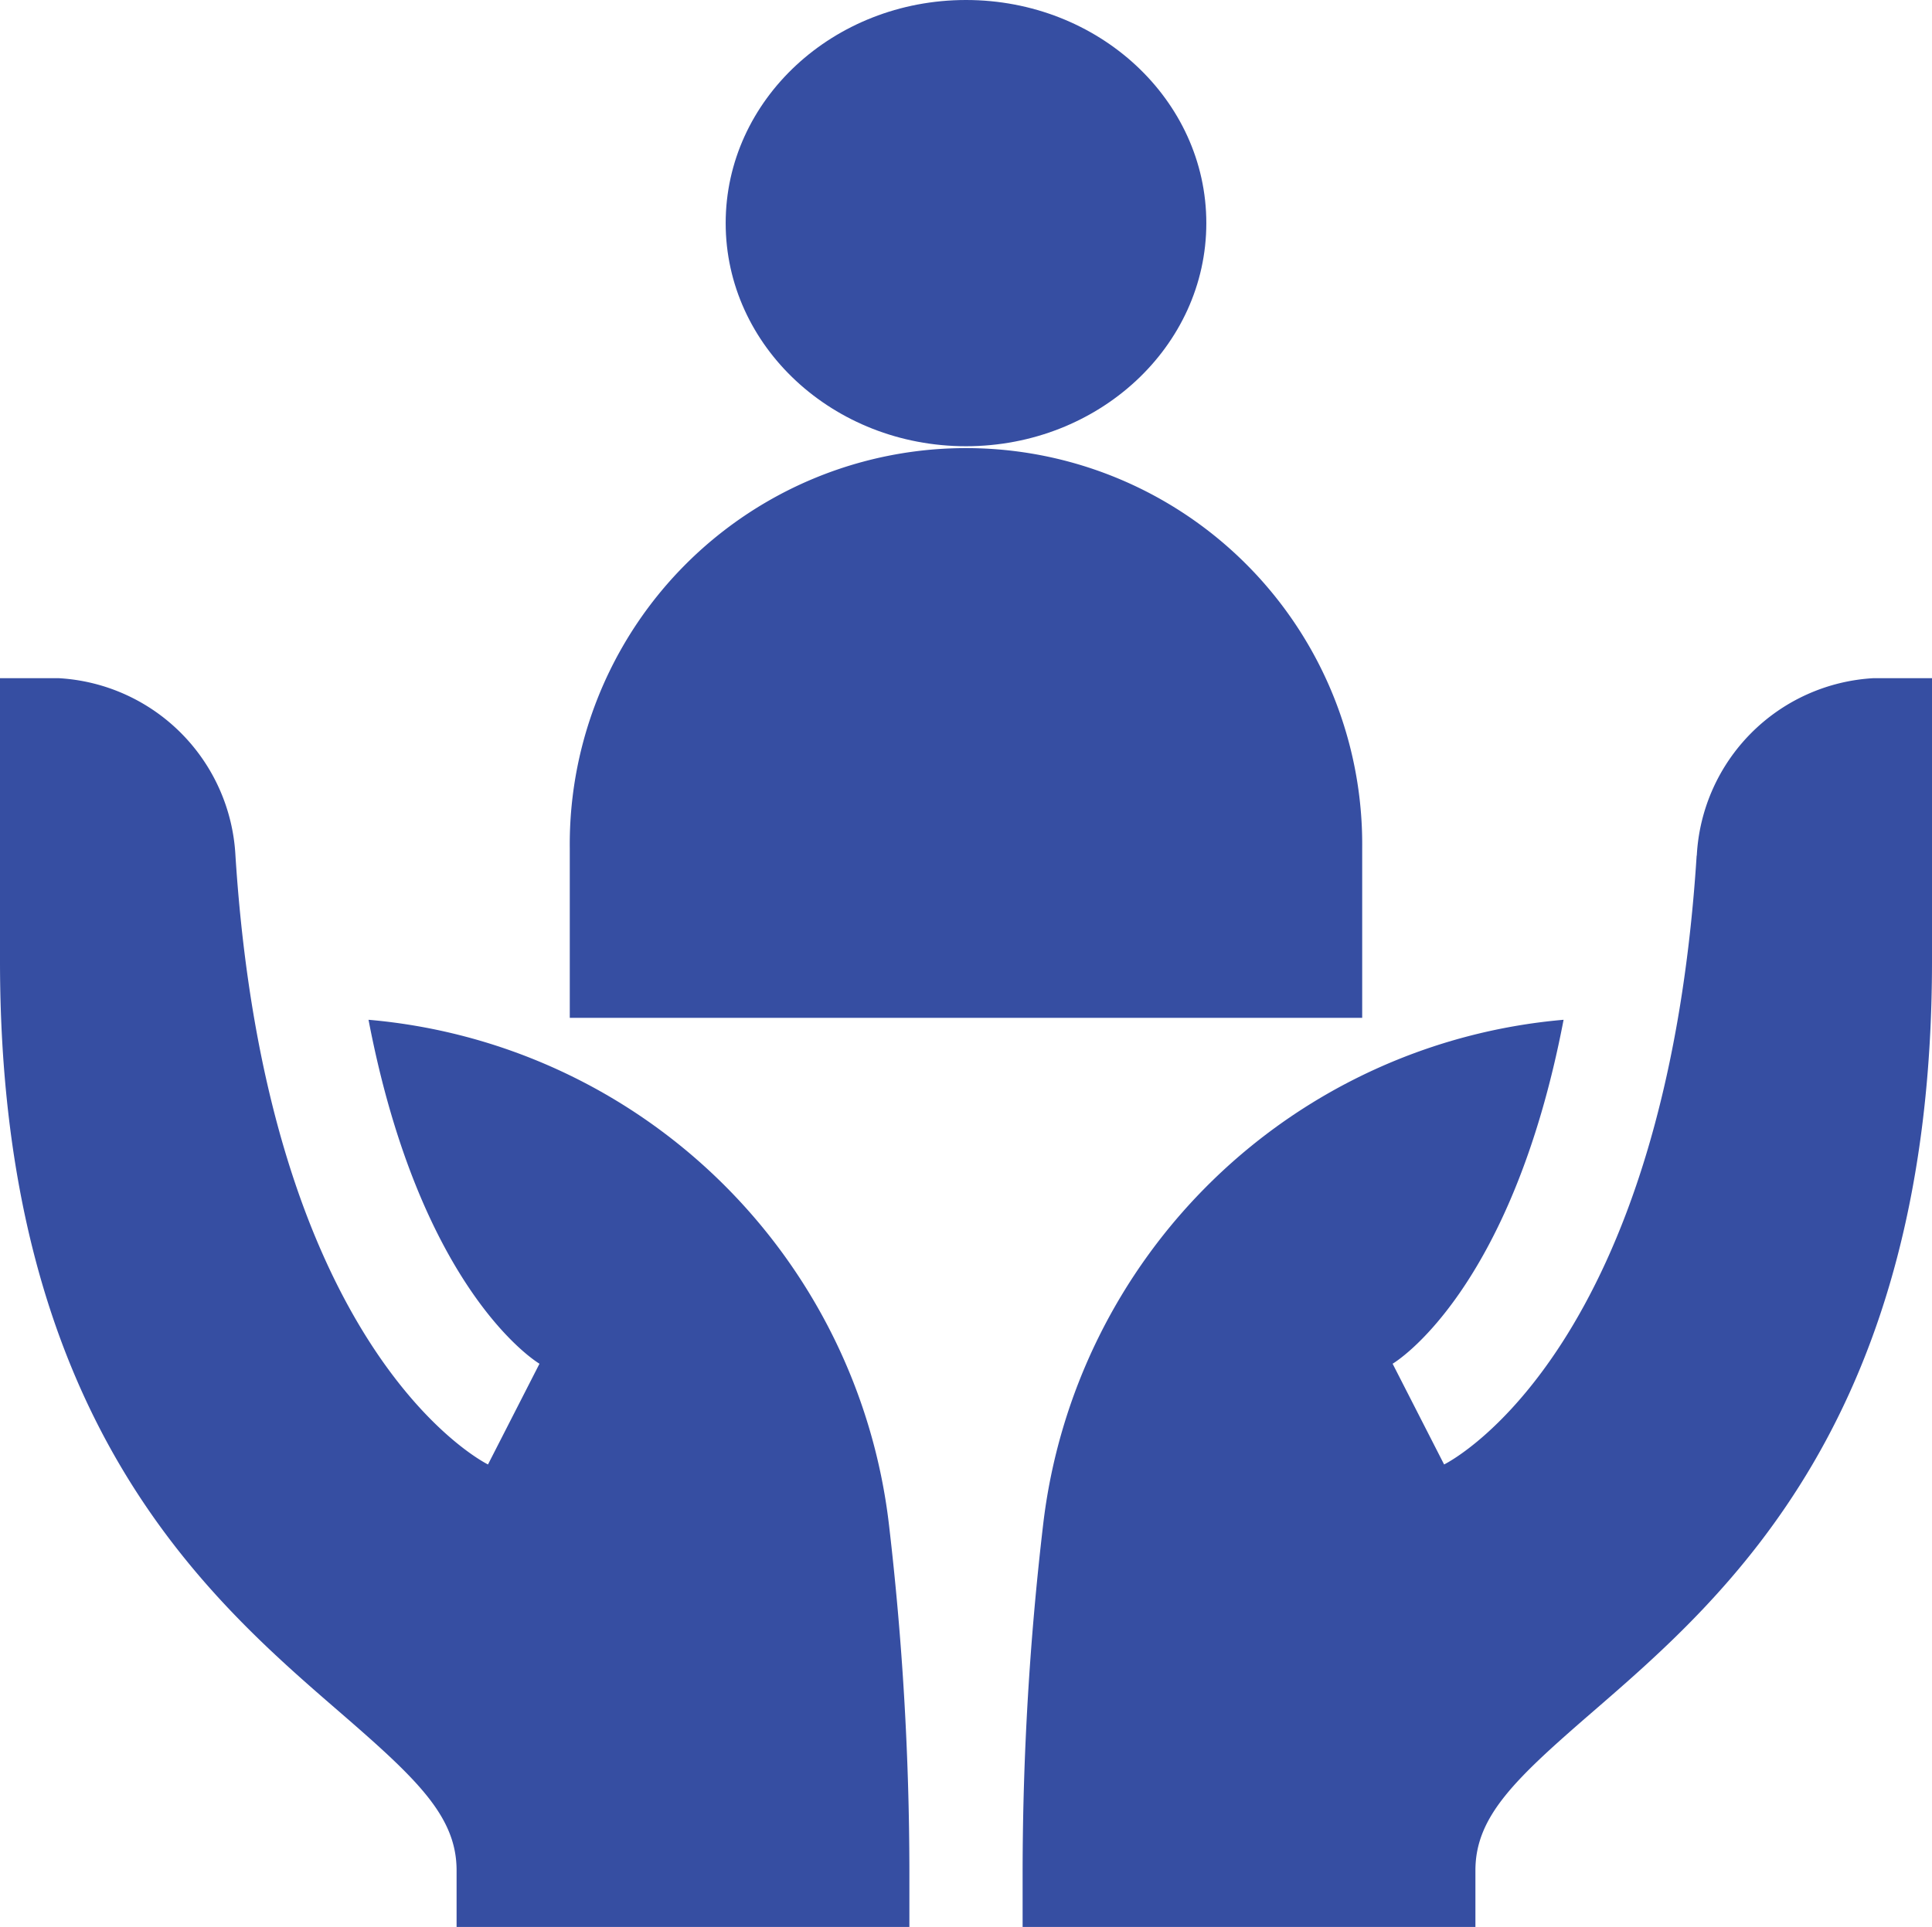 <svg xmlns="http://www.w3.org/2000/svg"  viewBox="0 0 56.274 56.137"><g transform="translate(0 -0.137)"><ellipse cx="7" cy="6.5" rx="7" ry="6.5" transform="translate(21.137 0.137)" fill="#364ea2"/><path d="M174.081,131.651a11.541,11.541,0,1,0-23.081,0V136.6h23.081Z" transform="translate(-134.404 -106.811)" fill="#364ea2"/><path d="M290.633,186.168c-.911,14.257-7.026,17.574-7.356,17.739l-1.5-2.935c.054-.029,3.459-2.078,4.98-10.02a16.713,16.713,0,0,0-15.161,14.724A87.456,87.456,0,0,0,271,215.732v1.649h13.189v-1.649c0-1.587,1.179-2.682,3.437-4.638,3.883-3.362,9.862-8.554,9.862-21.85V181h-1.7a5.462,5.462,0,0,0-5.151,5.168Z" transform="translate(-241.214 -161.106)" fill="#364ea2"/><path d="M9.862,211.093c2.259,1.956,3.437,3.051,3.437,4.638v1.649H26.488v-1.649a87.439,87.439,0,0,0-.593-10.055,16.713,16.713,0,0,0-15.161-14.724c1.521,7.941,4.926,9.99,4.98,10.02l-1.5,2.935c-.329-.165-6.445-3.482-7.356-17.739A5.462,5.462,0,0,0,1.7,181H0v8.243C0,202.539,5.978,207.732,9.862,211.093Z" transform="translate(0 -161.106)" fill="#364ea2"/></g></svg>